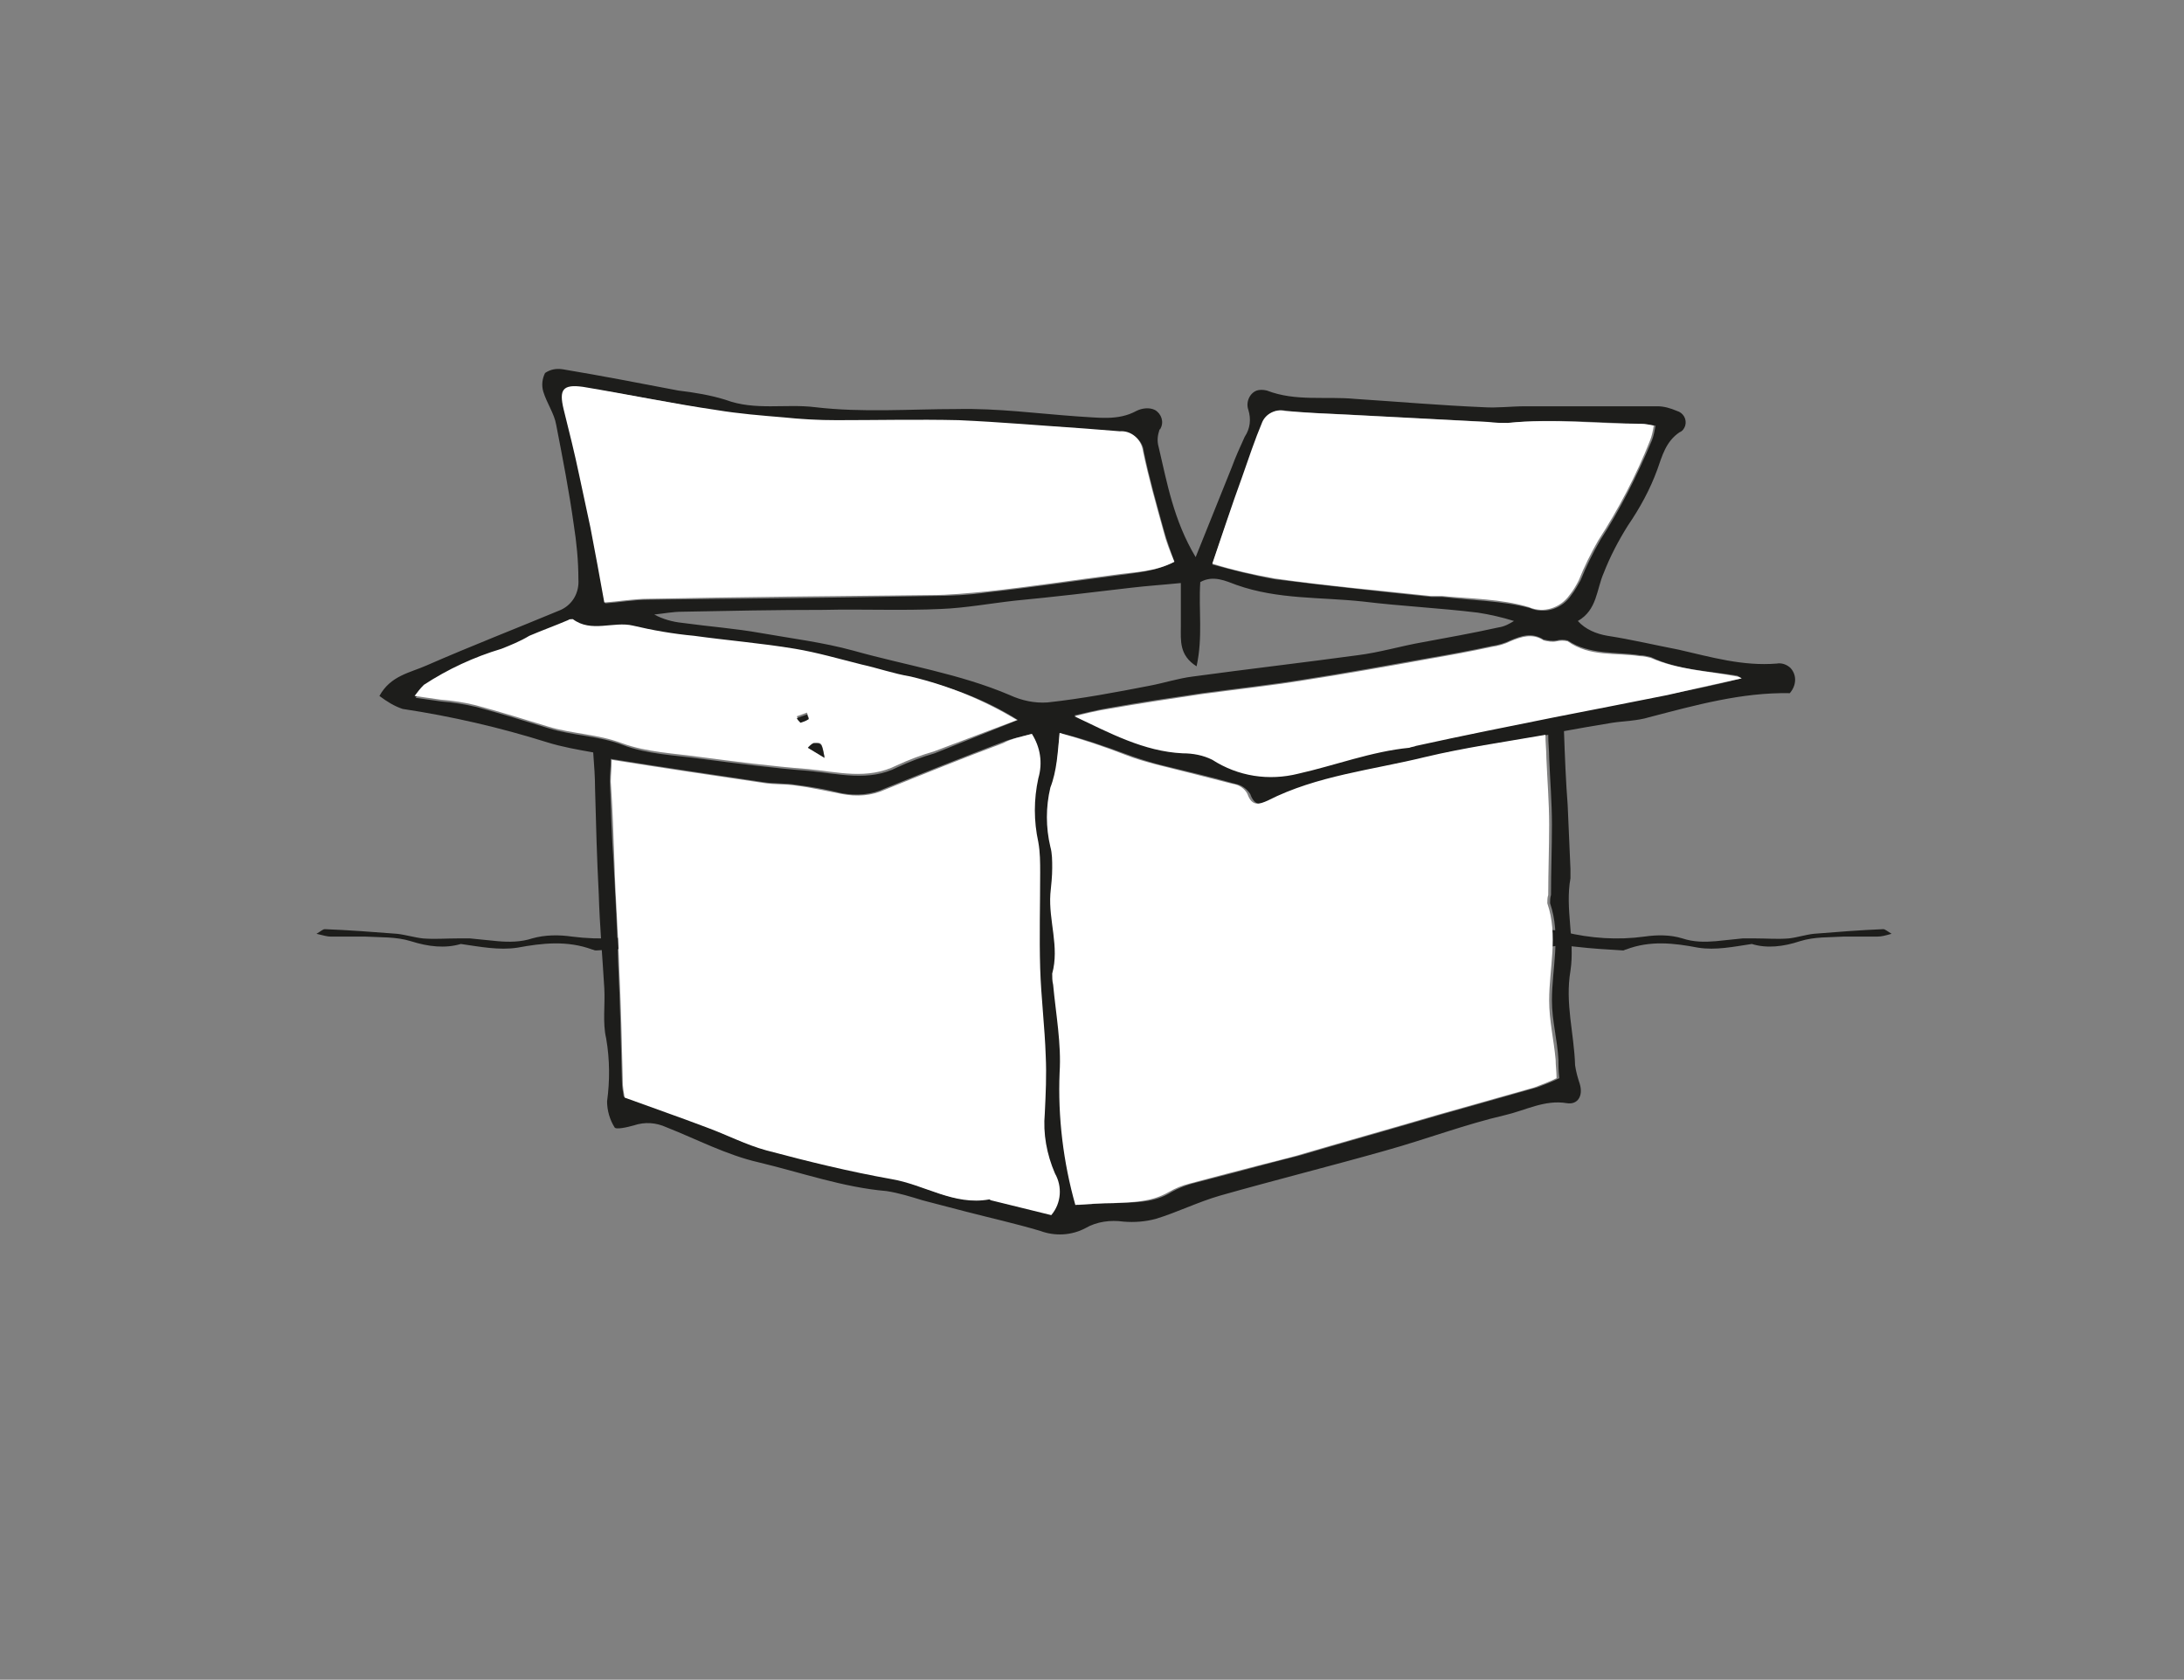 <svg id="Ebene_1" xmlns="http://www.w3.org/2000/svg" viewBox="0 0 236 181.5">
    <rect x="0" y="0" width="236" height="181.5" fill="#808080" stroke="none"/>
    <path fill="#1d1d1b" d="M153.5 100.4c.5 0 .9.1 1.2 0 .5 0 1-.2 1.5-.2 2.3-.1 4.7.5 7-.1.2 0 .3 0 .5.1 1.2.4 2.4.3 3.6.3.6 0 1.1 0 1.7.2 2.9.7 5.8.9 8.7.5 1.4-.2 2.8-.2 4.1.2 1.2.4 2.4.4 3.6.3 1-.1 1.9-.2 2.9-.3h1.4c1.2 0 2.4.1 3.6 0 .9-.1 1.8-.4 2.7-.5 2.5-.2 5-.4 7.5-.5.2 0 .4.2.9.5-.7.2-1.1.3-1.5.3h-3.6c-1.6.1-3.2 0-4.8.5-1.8.6-3.6.8-5.2.3-2 .3-3.9.7-5.8.4-2.6-.5-5.2-.8-7.8.2-.1 0-.2.1-.3.1-1.7-.1-3.4-.2-5.1-.4-.9-.1-1.8-.2-2.7 0-.7.2-1.5 0-2.2-.1-.9-.2-1.8-.3-2.7-.2-1.3.2-2.5.1-3.7-.2-.4-.1-.9-.2-1.3-.2-1.1.1-2.3.4-3.4.6-.5.1-.9.2-1.3 1 .3 1.5.5-3.3.5-2.8m-66.4 0c-.5 0-.9.1-1.3 0-.5 0-1.1-.2-1.6-.2-2.4-.1-4.9.5-7.3-.1-.2 0-.4 0-.5.1-1.2.4-2.5.3-3.7.3-.6 0-1.2 0-1.8.2-3 .7-6 .9-9.1.5-1.4-.2-2.9-.2-4.3.2-1.2.4-2.5.4-3.7.3l-3-.3h-1.4c-1.2 0-2.5.1-3.7 0-.9-.1-1.9-.4-2.8-.5-2.6-.2-5.2-.4-7.8-.5-.2 0-.4.2-.9.5.8.2 1.2.3 1.5.3h3.7c1.7.1 3.4 0 5 .5 1.9.6 3.7.8 5.4.3 2.1.3 4.1.7 6.1.4 2.7-.5 5.4-.8 8.1.2.1 0 .2.1.4.1 1.8-.1 3.6-.2 5.3-.4.9-.1 1.9-.2 2.8 0 .7.2 1.5 0 2.3-.1.9-.2 1.9-.3 2.8-.2 1.3.2 2.6.1 3.9-.2.5-.1.9-.2 1.4-.2 1.2.1 2.4.4 3.5.6.5.1.9.2 1.3 1-.4 1.5-.6-3.3-.6-2.8"/>
        <path fill="#1d1d1b" d="M129.2 60.2l3.9-9.7c.4-1.1.9-2.2 1.4-3.3.6-.9.7-1.9.4-2.9-.3-.8.1-1.8.9-2.1.3-.1.7-.1 1.1 0 3.1 1.2 6.3.6 9.5.9 4.6.3 9.2.7 13.9.9 1.5.1 3-.1 4.5-.1h14.3c.7 0 1.4.2 2.1.5.7.2 1.1.9.9 1.6-.1.3-.3.6-.6.7-1.5 1-1.9 2.6-2.4 4-.8 2.2-1.9 4.2-3.2 6.1-1 1.6-1.9 3.3-2.6 5.1-.8 1.8-.7 4-2.8 5.2.8.9 2 1.4 3.2 1.6 2.6.4 5.1 1 7.7 1.5 3.5.8 6.9 1.8 10.6 1.5.5-.1 1.1.1 1.5.5.7.8.6 1.9-.1 2.7-5.2-.1-10.2 1.3-15.2 2.6-1.3.4-2.7.4-4 .6-1.8.3-3.6.6-5.2.9.1 2.8.2 5.4.4 8l.3 6.9v1c-.6 3.3.5 6.7 0 10-.6 3.5.4 6.8.5 10.2.1.7.3 1.4.5 2 .4 1.3-.2 2.3-1.4 2.1-2.4-.4-4.5.8-6.7 1.3-4.3 1-8.5 2.6-12.8 3.8-6 1.7-12 3.2-18 4.9-2.4.7-4.6 1.8-6.9 2.5-1.1.3-2.3.4-3.5.3-1.4-.2-2.9 0-4.1.7-1.5.8-3.3.9-4.9.3-2.7-.8-5.4-1.4-8.1-2.1l-4.6-1.2c-1.3-.4-2.6-.8-3.9-1-4.7-.4-9.2-2-13.8-3.1-3.5-.8-6.7-2.5-10-3.8-1.1-.5-2.3-.6-3.5-.2-.7.2-2 .5-2.1.2-.5-.8-.8-1.8-.8-2.8.3-2.2.3-4.5-.1-6.8-.4-1.7-.1-3.6-.2-5.4-.2-3.4-.5-6.8-.6-10.2-.2-3.8-.3-7.6-.4-11.4 0-1.3-.1-2.5-.2-3.9-1.7-.3-3.4-.6-5-1.1-5.1-1.6-10.3-2.8-15.6-3.6-.9-.3-1.7-.8-2.5-1.4 1.2-2.2 3.3-2.5 5.1-3.3 4.8-2.1 9.7-4 14.5-6 1.3-.6 2-1.9 1.9-3.3 0-2-.2-4-.5-5.9-.5-3.6-1.2-7.2-1.9-10.8-.2-1.2-1-2.3-1.4-3.6-.2-.7-.1-1.4.2-2 .6-.4 1.2-.5 1.9-.4 4.2.7 8.3 1.5 12.5 2.3 1.7.2 3.5.5 5.1 1 3.2 1.2 6.5.4 9.7.8 5.1.6 10.2.2 15.3.2 4.4-.1 8.8.5 13.1.8 2.1.1 4.3.5 6.3-.6.6-.3 1.4-.4 2-.1.7.4 1 1.3.6 2 0 0 0 .1-.1.1-.2.6-.3 1.2-.1 1.9.9 3.8 1.6 7.9 4 11.9zm-14.7 19c-.2 2.2-.3 4.1-.7 5.9-.4 2.1-.4 4.3 0 6.4.1.8.2 1.6.2 2.3 0 1-.2 1.9-.2 2.8-.2 2.9.9 5.7.2 8.6 0 .4 0 .8.1 1.2.2 3.2.8 6.3.7 9.5-.2 4.8.3 9.6 1.7 14.3 1.4-.1 2.7-.2 4.1-.2 2.1-.1 4.1 0 6-1.2.7-.4 1.5-.7 2.2-.9 2.7-.7 5.4-1.4 8-2.1 1.1-.3 2.3-.6 3.5-.9 5.1-1.5 10.1-2.9 15.2-4.4 3.5-1 7.1-2 10.6-3 .8-.3 1.6-.6 2.4-1-.1-.8-.1-1.4-.1-2-.1-2.1-.7-4.2-.7-6.4 0-3.5 1-7-.2-10.5 0-.3 0-.6.1-.9 0-2.5.1-5.1.1-7.6 0-2.4-.2-4.8-.3-7.2 0-.8-.1-1.6-.1-2.5-4.5.8-8.8 1.4-13 2.4-5.7 1.4-11.6 2-17 4.7-.9.5-1.7.7-2.2-.7-.4-.6-1-1-1.6-1.1-2.8-.8-5.5-1.4-8.3-2.1-1.1-.3-2.1-.6-3.2-1-2.7-1-5-1.8-7.5-2.4zm-3 .1c-1.1.3-2.2.5-3.2.9-4.2 1.6-8.5 3.3-12.7 5-1.5.7-3.1.8-4.7.5-1.6-.4-3.3-.7-4.9-.9-1.2-.2-2.4-.1-3.6-.3C77 83.7 71.6 82.9 66 82c0 .9-.1 1.7-.1 2.4.1 2.9.2 5.9.4 8.8.2 3.6.4 7.3.5 11 .2 4.2.3 8.4.4 12.6 0 .6.1 1.1.2 1.7 3 1.1 5.9 2.1 8.8 3.2 2.2.8 4.2 1.9 6.5 2.5 4.5 1.2 8.9 2.3 13.5 3.1 3.6.6 6.8 3 10.6 2.2.1 0 .2 0 .2.1l6.5 1.6c1.1-1.3 1.2-3 .4-4.5-.9-2-1.3-4.3-1.1-6.5.1-2.1.2-4.1.1-6.2-.1-3.2-.5-6.4-.6-9.5-.1-3.4 0-6.9 0-10.3 0-1.1 0-2.2-.2-3.3-.5-2.3-.5-4.6 0-6.9.5-1.5.2-3.3-.6-4.7zm15.4-18.6c-.4-1.2-.8-2.2-1.1-3.3-.8-2.9-1.6-5.7-2.2-8.6-.1-1.2-1.2-2.1-2.5-2.1-1.3-.1-2.5-.2-3.8-.3-4.5-.3-9.1-.7-13.6-.9-4.4-.1-8.8 0-13.2 0-1.9 0-3.8-.2-5.7-.3-2.5-.2-4.9-.4-7.3-.8-4.8-.8-9.6-1.8-14.4-2.5-2.2-.4-2.6.2-2.1 2.4.6 2.4 1.2 4.8 1.7 7.2.4 1.9.8 3.7 1.2 5.6.5 2.6 1 5.3 1.5 8.1 1.5-.1 3.1-.4 4.8-.4 10.1-.1 20.3-.2 30.4-.4 2.1 0 4.1-.1 6.2-.4 4.6-.5 9.2-1.2 13.8-1.8 2-.3 4.2-.4 6.3-1.5zm4.1.3c2.2.6 4.5 1.2 6.8 1.6 5.6.7 11.2 1.3 16.9 1.9h1.2c3.2.4 6.4.4 9.4 1.2 1.6.7 3.5.1 4.5-1.4.4-.5.7-1.1 1-1.6.6-1.5 1.3-2.9 2.1-4.3 2.2-3.4 4-7 5.6-10.8.2-.5.3-1.1.4-1.6-.4-.1-.9-.1-1.3-.2-4.9-.1-9.7-.6-14.5-.1-.7 0-1.4 0-2.1-.1l-15.3-.8c-2.2-.1-4.5-.2-6.7-.4-1-.3-2 .2-2.4 1.2-.8 2-1.5 4-2.2 6-1.3 3.1-2.3 6.1-3.4 9.4zm-21 16.8c-3.5-2.2-7.4-3.7-11.5-4.5-1.8-.3-3.6-.9-5.3-1.3-2.4-.6-4.8-1.3-7.2-1.7-3.6-.6-7.3-.9-10.9-1.4-2.2-.3-4.4-.6-6.6-1.1s-4.5.8-6.5-.7c-.2 0-.3 0-.5.1-1.4.6-2.8 1.1-4.2 1.7-1 .5-2 1-3 1.4-3 .8-5.9 2.1-8.4 3.9-.4.4-.7.8-1 1.2l2.8.4c1.3.1 2.5.3 3.8.6 2.6.7 5.2 1.5 7.8 2.3s5.4.8 8 1.8 5.6 1.1 8.5 1.5c3.9.5 7.7 1 11.6 1.3 3.2.3 6.5 1.2 9.6-.4 1.3-.6 2.6-1.1 4-1.5l9-3.6zm53.6-10.7c-1.3-.4-2.6-.7-3.9-.9-4.1-.5-8.3-.7-12.4-1.2-4.6-.5-9.2-.2-13.7-1.8-1.1-.4-2.5-1.1-3.9-.3-.2 3 .3 5.9-.4 9.1-1.9-1.2-1.7-2.8-1.7-4.3V63c-2 .2-3.6.3-5.3.5-4.2.5-8.4 1-12.6 1.4-2.7.3-5.4.8-8 .9-4.2.2-8.5 0-12.7.1-5.1 0-10.2.1-15.3.2-1 0-2 .2-3 .3.9.5 2 .8 3 .9 2.9.4 5.7.6 8.5 1.1 3.4.6 6.7 1 10 1.9 5.7 1.6 11.5 2.5 16.9 4.8 1.3.6 2.7.9 4.1.8 3.7-.4 7.4-1.1 11-1.8 1.6-.3 3.1-.8 4.7-1 5.9-.8 11.9-1.5 17.8-2.3 2.4-.3 4.7-1 7-1.4 2.7-.5 5.5-1 8.2-1.6.7-.1 1.2-.4 1.7-.7zm24.6 6.2c-.1-.1-.3-.2-.5-.3-3.1-.5-6.4-.6-9.3-2-.4-.1-.8-.2-1.2-.2-2.6-.4-5.4 0-7.8-1.6-.4-.1-.8-.1-1.2 0-.5.1-.9 0-1.4-.1-1.3-.8-2.4-.4-3.6.1-.6.3-1.3.5-2 .6-2.3.5-4.5.9-6.8 1.3-4.5.8-8.9 1.6-13.4 2.3-3.7.6-7.4 1-11.1 1.5-3.4.5-6.8 1-10.1 1.6-1.2.2-2.4.5-3.7.8 3.8 1.8 7.5 3.8 11.7 4 1.1 0 2.2.2 3.2.7 2.7 1.8 6.1 2.3 9.3 1.5 4-.9 7.9-2.4 12-2.8.2 0 .5-.1.7-.2 5-1 10-2.1 15-3.1 4.1-.8 8.1-1.6 12.2-2.4 2.6-.4 5.2-1 8-1.7z"/>
        <path fill="#fff" d="M114.5 79.2c2.5.7 4.9 1.5 7.2 2.4 1 .4 2.1.7 3.2 1 2.8.7 5.6 1.4 8.3 2.1.7.1 1.3.5 1.6 1.1.5 1.4 1.3 1.1 2.2.7 5.3-2.7 11.3-3.3 17-4.7 4.2-1 8.4-1.6 13-2.4 0 .9.1 1.7.1 2.5.1 2.4.3 4.8.3 7.2 0 2.5-.1 5.1-.1 7.6-.1.3-.1.6-.1.9 1.2 3.5.2 7 .2 10.5 0 2.2.5 4.2.7 6.4 0 .6.1 1.3.1 2-.8.4-1.6.7-2.4 1-3.5 1-7.1 2-10.6 3-5.1 1.5-10.1 2.9-15.2 4.4-1.1.3-2.3.6-3.5.9-2.7.7-5.4 1.4-8 2.1-.8.2-1.5.5-2.2.9-1.9 1.1-3.9 1.1-6 1.2-1.3 0-2.6.1-4.1.2-1.3-4.6-1.9-9.5-1.7-14.3.2-3.1-.4-6.3-.7-9.5-.1-.4-.1-.8-.1-1.2.8-2.9-.4-5.7-.2-8.6.1-1 .2-1.9.2-2.8 0-.8 0-1.6-.2-2.3-.5-2.1-.5-4.3 0-6.4.7-1.8.8-3.8 1-5.9zm-3 .1c.9 1.4 1.2 3.1.7 4.8-.5 2.3-.5 4.6 0 6.9.2 1.1.2 2.2.2 3.3 0 3.4-.1 6.9 0 10.3.1 3.2.5 6.4.6 9.5.1 2.1 0 4.1-.1 6.2-.2 2.2.2 4.4 1.1 6.5.8 1.4.7 3.2-.4 4.5l-6.5-1.6c-.1 0-.1-.1-.2-.1-3.8.7-7-1.6-10.6-2.2-4.5-.8-9-1.9-13.5-3.1-2.2-.6-4.3-1.7-6.5-2.5-2.9-1.1-5.8-2.1-8.8-3.2-.1-.6-.2-1.1-.2-1.7-.1-4.2-.2-8.4-.4-12.6-.1-3.6-.4-7.3-.5-11-.1-2.9-.2-5.9-.4-8.8 0-.8.1-1.6.1-2.4 5.6.9 11 1.7 16.4 2.5 1.2.2 2.4.1 3.6.3 1.6.2 3.3.6 4.9.9s3.2.2 4.7-.5c4.2-1.7 8.4-3.4 12.7-5 .9-.5 2-.7 3.1-1zm15.4-18.6c-2.1 1.1-4.3 1.1-6.4 1.4-4.6.6-9.2 1.3-13.8 1.8-2.1.2-4.1.4-6.2.4-10.1.1-20.3.2-30.4.4-1.7 0-3.3.3-4.8.4-.5-2.8-1-5.5-1.5-8.1-.4-1.9-.8-3.7-1.2-5.6-.5-2.4-1.1-4.8-1.7-7.2-.5-2.1-.1-2.7 2.1-2.4 4.8.8 9.6 1.8 14.4 2.5 2.4.4 4.9.6 7.3.8 1.9.2 3.8.3 5.7.3 4.4 0 8.8-.1 13.2 0 4.5.2 9.1.6 13.6.9 1.3.1 2.5.2 3.8.3 1.2-.1 2.3.8 2.5 2.1.6 2.9 1.4 5.7 2.2 8.6.3 1.2.7 2.2 1.2 3.4zm4.1.2c1.1-3.2 2.1-6.3 3.2-9.3.7-2 1.4-4.1 2.2-6 .4-.9 1.4-1.4 2.4-1.2 2.2.2 4.4.3 6.7.4l15.3.8c.7.1 1.4.1 2.1.1 4.9-.5 9.7.1 14.5.1.4 0 .9.1 1.3.2-.1.6-.2 1.1-.4 1.6-1.5 3.8-3.4 7.4-5.6 10.8-.8 1.4-1.5 2.8-2.1 4.3-.3.6-.6 1.1-1 1.6-1 1.4-2.8 2-4.4 1.3-3-.9-6.3-.9-9.4-1.2h-1.2c-5.6-.6-11.3-1.1-16.9-1.9-2.2-.4-4.5-.9-6.7-1.6z"/>
        <path fill="#fff" d="M109.9 77.8l-9 3.4c-1.4.4-2.7.9-4 1.5-3.2 1.6-6.4.7-9.6.4-3.9-.3-7.8-.8-11.6-1.3-2.8-.4-5.8-.5-8.5-1.5s-5.4-1-8-1.8-5.2-1.6-7.8-2.3c-1.2-.3-2.5-.5-3.8-.6l-2.8-.4c.3-.4.6-.8 1-1.2 2.6-1.7 5.4-3 8.4-3.9 1-.4 2-.8 3-1.4 1.4-.6 2.8-1.1 4.2-1.7.1-.1.3-.1.5-.1 2 1.5 4.4.2 6.5.7s4.4.9 6.6 1.1c3.6.5 7.3.8 10.9 1.4 2.4.4 4.8 1.1 7.2 1.7 1.8.4 3.5 1 5.3 1.3 4.2 1 8 2.6 11.5 4.7zm-20.8 4c-.3-1.6-.3-1.6-1.2-1.5-.2.1-.5.3-.6.5l1.8 1zm-1.7-4.2l-.2-.6-1.1.4c.1.2.2.4.4.5.3.1.6 0 .9-.3zm100.8-4.3c-2.8.6-5.4 1.2-8 1.8-4 .8-8.1 1.6-12.2 2.4-5 1-10 2-15 3.1-.2.1-.5.1-.7.2-4.1.4-8 1.9-12 2.8-3.2.8-6.5.3-9.3-1.5-1-.5-2.1-.7-3.2-.7-4.2-.2-7.9-2.2-11.7-4 1.2-.3 2.4-.6 3.7-.8 3.4-.6 6.8-1.1 10.1-1.6 3.7-.5 7.4-.9 11.1-1.5 4.5-.7 9-1.5 13.4-2.3 2.3-.4 4.5-.8 6.8-1.3.7-.1 1.4-.3 2-.6 1.2-.5 2.4-.9 3.6-.1.4.1.9.2 1.4.1.4-.1.8-.1 1.2 0 2.4 1.7 5.1 1.2 7.8 1.6.4 0 .8.1 1.2.2 3 1.3 6.2 1.4 9.3 2 .1 0 .3.1.5.2z"/>
        <path fill="#1d1d1b" d="M89.1 81.9l-1.8-1.1c.2-.2.4-.4.6-.5.9 0 .9 0 1.2 1.6zm-1.7-4.2c-.3.2-.6.3-.9.4-.2-.2-.3-.3-.4-.5l1.1-.4.2.5z"/>
</svg>
